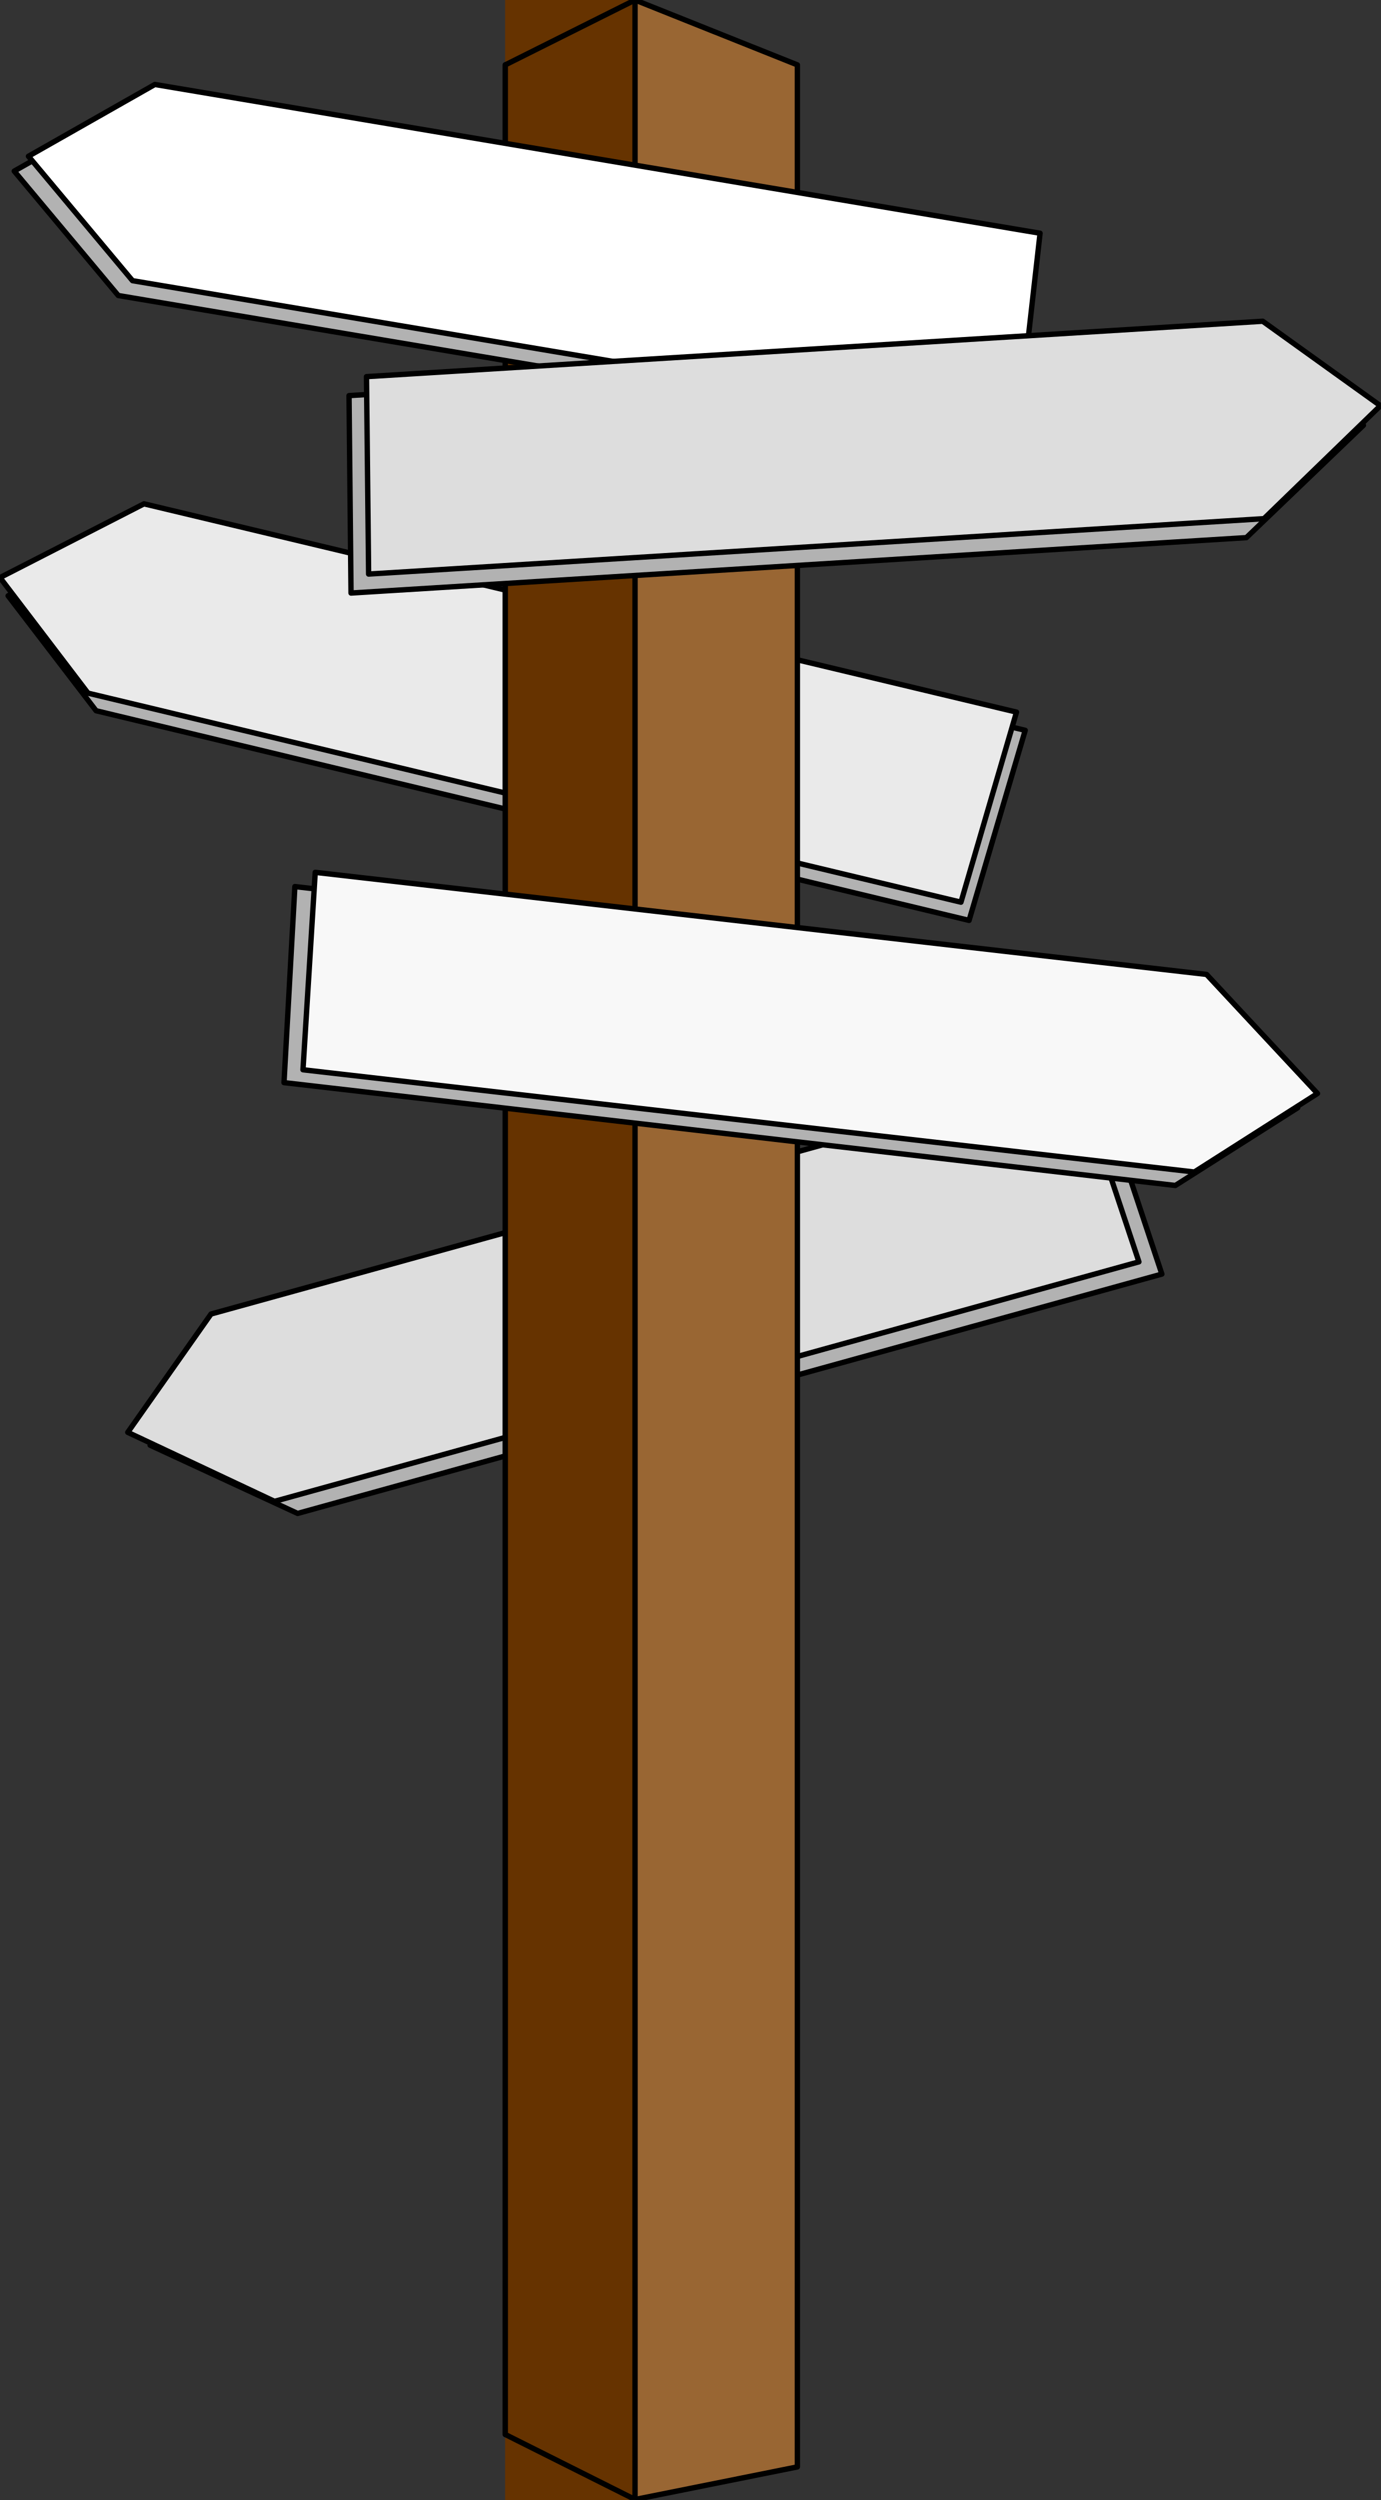 <?xml version="1.0" encoding="UTF-8" standalone="no"?>
<svg
   xmlns:ooo="http://xml.openoffice.org/svg/export"
   xmlns:dc="http://purl.org/dc/elements/1.1/"
   xmlns:cc="http://creativecommons.org/ns#"
   xmlns:rdf="http://www.w3.org/1999/02/22-rdf-syntax-ns#"
   xmlns:svg="http://www.w3.org/2000/svg"
   xmlns="http://www.w3.org/2000/svg"
   xmlns:sodipodi="http://sodipodi.sourceforge.net/DTD/sodipodi-0.dtd"
   xmlns:inkscape="http://www.inkscape.org/namespaces/inkscape"
   version="1.2"
   width="90.25mm"
   height="163.36mm"
   viewBox="0 0 9025 16336"
   preserveAspectRatio="xMidYMid"
   xml:space="preserve"
   id="svg125"
   sodipodi:docname="arrowsgn.svg"
   style="fill-rule:evenodd;stroke-width:28.222;stroke-linejoin:round"
   inkscape:version="0.92.5 (2060ec1f9f, 2020-04-08)"><rect x="0" y="0" width="9025" height="16336" fill="#333333" stroke="none"/><sodipodi:namedview
   pagecolor="#ffffff"
   bordercolor="#666666"
   borderopacity="1"
   objecttolerance="10"
   gridtolerance="10"
   guidetolerance="10"
   inkscape:pageopacity="0"
   inkscape:pageshadow="2"
   inkscape:window-width="664"
   inkscape:window-height="487"
   id="namedview127"
   showgrid="false"
   inkscape:zoom="0.2102413"
   inkscape:cx="170.57008"
   inkscape:cy="308.71181"
   inkscape:window-x="0"
   inkscape:window-y="0"
   inkscape:window-maximized="0"
   inkscape:current-layer="svg125" />
 <defs
   class="ClipPathGroup"
   id="defs8">
  <clipPath
   id="presentation_clip_path"
   clipPathUnits="userSpaceOnUse">
   <rect
   x="0"
   y="0"
   width="21000"
   height="29700"
   id="rect2" />
  </clipPath>
  <clipPath
   id="presentation_clip_path_shrink"
   clipPathUnits="userSpaceOnUse">
   <rect
   x="21"
   y="29"
   width="20958"
   height="29641"
   id="rect5" />
  </clipPath>
 </defs>
 <defs
   class="TextShapeIndex"
   id="defs12">
  <g
   ooo:slide="id1"
   ooo:id-list="id3"
   id="g10" />
 </defs>
 <defs
   class="EmbeddedBulletChars"
   id="defs44">
  <g
   id="bullet-char-template-57356"
   transform="matrix(4.8828125e-4,0,0,-4.8828125e-4,0,0)">
   <path
   d="M 580,1141 1163,571 580,0 -4,571 Z"
   id="path14"
   inkscape:connector-curvature="0" />
  </g>
  <g
   id="bullet-char-template-57354"
   transform="matrix(4.8828125e-4,0,0,-4.8828125e-4,0,0)">
   <path
   d="M 8,1128 H 1137 V 0 H 8 Z"
   id="path17"
   inkscape:connector-curvature="0" />
  </g>
  <g
   id="bullet-char-template-10146"
   transform="matrix(4.8828125e-4,0,0,-4.8828125e-4,0,0)">
   <path
   d="M 174,0 602,739 174,1481 1456,739 Z M 1358,739 309,1346 659,739 Z"
   id="path20"
   inkscape:connector-curvature="0" />
  </g>
  <g
   id="bullet-char-template-10132"
   transform="matrix(4.8828125e-4,0,0,-4.8828125e-4,0,0)">
   <path
   d="M 2015,739 1276,0 H 717 l 543,543 H 174 v 393 h 1086 l -543,545 h 557 z"
   id="path23"
   inkscape:connector-curvature="0" />
  </g>
  <g
   id="bullet-char-template-10007"
   transform="matrix(4.8828125e-4,0,0,-4.8828125e-4,0,0)">
   <path
   d="m 0,-2 c -7,16 -16,29 -25,39 l 381,530 c -94,256 -141,385 -141,387 0,25 13,38 40,38 9,0 21,-2 34,-5 21,4 42,12 65,25 l 27,-13 111,-251 280,301 64,-25 24,25 c 21,-10 41,-24 62,-43 C 886,937 835,863 770,784 769,783 710,716 594,584 L 774,223 c 0,-27 -21,-55 -63,-84 l 16,-20 C 717,90 699,76 672,76 641,76 570,178 457,381 L 164,-76 c -22,-34 -53,-51 -92,-51 -42,0 -63,17 -64,51 -7,9 -10,24 -10,44 0,9 1,19 2,30 z"
   id="path26"
   inkscape:connector-curvature="0" />
  </g>
  <g
   id="bullet-char-template-10004"
   transform="matrix(4.8828125e-4,0,0,-4.8828125e-4,0,0)">
   <path
   d="M 285,-33 C 182,-33 111,30 74,156 52,228 41,333 41,471 c 0,78 14,145 41,201 34,71 87,106 158,106 53,0 88,-31 106,-94 l 23,-176 c 8,-64 28,-97 59,-98 l 735,706 c 11,11 33,17 66,17 42,0 63,-15 63,-46 V 965 c 0,-36 -10,-64 -30,-84 L 442,47 C 390,-6 338,-33 285,-33 Z"
   id="path29"
   inkscape:connector-curvature="0" />
  </g>
  <g
   id="bullet-char-template-9679"
   transform="matrix(4.8828125e-4,0,0,-4.8828125e-4,0,0)">
   <path
   d="M 813,0 C 632,0 489,54 383,161 276,268 223,411 223,592 c 0,181 53,324 160,431 106,107 249,161 430,161 179,0 323,-54 432,-161 108,-107 162,-251 162,-431 0,-180 -54,-324 -162,-431 C 1136,54 992,0 813,0 Z"
   id="path32"
   inkscape:connector-curvature="0" />
  </g>
  <g
   id="bullet-char-template-8226"
   transform="matrix(4.8828125e-4,0,0,-4.8828125e-4,0,0)">
   <path
   d="m 346,457 c -73,0 -137,26 -191,78 -54,51 -81,114 -81,188 0,73 27,136 81,188 54,52 118,78 191,78 73,0 134,-26 185,-79 51,-51 77,-114 77,-187 0,-75 -25,-137 -76,-188 -50,-52 -112,-78 -186,-78 z"
   id="path35"
   inkscape:connector-curvature="0" />
  </g>
  <g
   id="bullet-char-template-8211"
   transform="matrix(4.8828125e-4,0,0,-4.8828125e-4,0,0)">
   <path
   d="M -4,459 H 1135 V 606 H -4 Z"
   id="path38"
   inkscape:connector-curvature="0" />
  </g>
  <g
   id="bullet-char-template-61548"
   transform="matrix(4.8828125e-4,0,0,-4.8828125e-4,0,0)">
   <path
   d="m 173,740 c 0,163 58,303 173,419 116,115 255,173 419,173 163,0 302,-58 418,-173 116,-116 174,-256 174,-419 0,-163 -58,-303 -174,-418 C 1067,206 928,148 765,148 601,148 462,206 346,322 231,437 173,577 173,740 Z"
   id="path41"
   inkscape:connector-curvature="0" />
  </g>
 </defs>
 <g
   id="g49"
   transform="translate(-5987,-6682)">
  <g
   id="id2"
   class="Master_Slide">
   <g
   id="bg-id2"
   class="Background" />
   <g
   id="bo-id2"
   class="BackgroundObjects" />
  </g>
 </g>
 <g
   class="SlideGroup"
   id="g123"
   transform="translate(-5987,-6682)">
  <g
   id="g121">
   <g
   id="container-id1">
    <g
   id="id1"
   class="Slide"
   clip-path="url(#presentation_clip_path)">
     <g
   class="Page"
   id="g117">
      <g
   class="Graphic"
   id="g115">
       <g
   id="id3">
        <rect
   class="BoundingBox"
   x="5987"
   y="6682"
   width="9025"
   height="16336"
   id="rect51"
   style="fill:none;stroke:none" />
        <defs
   id="defs56">
         <clipPath
   id="clip_path_1"
   clipPathUnits="userSpaceOnUse">
          <path
   d="m 5987,6682 h 9024 V 23017 H 5987 Z"
   id="path53"
   inkscape:connector-curvature="0" />
         </clipPath>
        </defs>
        <g
   clip-path="url(#clip_path_1)"
   id="g112">
         <path
   d="m 13580,15007 -5648,1564 -964,-446 548,-778 5657,-1564 z"
   id="path58"
   inkscape:connector-curvature="0"
   style="fill:#b2b2b2;stroke:none" />
         <path
   d="m 13580,15007 -5648,1564 -964,-446 548,-778 5657,-1564 z"
   id="path60"
   inkscape:connector-curvature="0"
   style="fill:none;stroke:#000000;stroke-width:35;stroke-linecap:round;stroke-linejoin:round" />
         <path
   d="m 13430,14927 -5649,1565 -959,-451 544,-773 5657,-1565 z"
   id="path62"
   inkscape:connector-curvature="0"
   style="fill:#dddddd;stroke:none" />
         <path
   d="m 13430,14927 -5649,1565 -959,-451 544,-773 5657,-1565 z"
   id="path64"
   inkscape:connector-curvature="0"
   style="fill:none;stroke:#000000;stroke-width:35;stroke-linecap:round;stroke-linejoin:round" />
         <path
   d="m 12687,11454 -5706,-1365 -941,486 575,751 5705,1370 z"
   id="path66"
   inkscape:connector-curvature="0"
   style="fill:#b2b2b2;stroke:none" />
         <path
   d="m 12687,11454 -5706,-1365 -941,486 575,751 5705,1370 z"
   id="path68"
   inkscape:connector-curvature="0"
   style="fill:none;stroke:#000000;stroke-width:35;stroke-linecap:round;stroke-linejoin:round" />
         <path
   d="m 12630,11335 -5702,-1361 -941,482 575,755 5705,1366 z"
   id="path70"
   inkscape:connector-curvature="0"
   style="fill:#eaeaea;stroke:none" />
         <path
   d="m 12630,11335 -5702,-1361 -941,482 575,755 5705,1366 z"
   id="path72"
   inkscape:connector-curvature="0"
   style="fill:none;stroke:#000000;stroke-width:35;stroke-linecap:round;stroke-linejoin:round" />
         <path
   d="m 9289,7106 848,-424 1061,424 v 15695 l -1061,213 -848,-425 z"
   id="path74"
   inkscape:connector-curvature="0"
   style="fill:#996633;stroke:none" />
         <path
   d="m 9289,7106 848,-424 1061,424 v 15695 l -1061,213 -848,-425 z"
   id="path76"
   inkscape:connector-curvature="0"
   style="fill:none;stroke:#000000;stroke-width:35;stroke-linecap:round;stroke-linejoin:round" />
         <path
   d="m 9289,7106 848,-424 v 16332 l -848,-425 z"
   id="path78"
   inkscape:connector-curvature="0"
   style="fill:#ffffff;stroke:none" />
         <path
   d="m 9289,6682 h 852 v 16335 h -852 z"
   id="path80"
   inkscape:connector-curvature="0"
   style="fill:#663300;stroke:none" />
         <path
   d="m 9289,7106 848,-424 v 16332 l -848,-425 z"
   id="path82"
   inkscape:connector-curvature="0"
   style="fill:#7f7f7f;stroke:none" />
         <path
   d="m 9289,6682 h 852 v 16335 h -852 z"
   id="path84"
   inkscape:connector-curvature="0"
   style="fill:#663300;stroke:none" />
         <path
   d="m 9289,7106 848,-424 v 16332 l -848,-425 z"
   id="path86"
   inkscape:connector-curvature="0"
   style="fill:none;stroke:#000000;stroke-width:35;stroke-linecap:round;stroke-linejoin:round" />
         <path
   d="m 12546,9585 -5786,-972 -680,-813 826,-468 5786,972 z"
   id="path88"
   inkscape:connector-curvature="0"
   style="fill:#b2b2b2;stroke:none" />
         <path
   d="m 12546,9585 -5786,-972 -680,-813 826,-468 5786,972 z"
   id="path90"
   inkscape:connector-curvature="0"
   style="fill:none;stroke:#000000;stroke-width:35;stroke-linecap:round;stroke-linejoin:round" />
         <path
   d="m 12639,9488 -5786,-972 -680,-813 826,-469 5785,972 z"
   id="path92"
   inkscape:connector-curvature="0"
   style="fill:#ffffff;stroke:none" />
         <path
   d="m 12639,9488 -5786,-972 -680,-813 826,-469 5785,972 z"
   id="path94"
   inkscape:connector-curvature="0"
   style="fill:none;stroke:#000000;stroke-width:35;stroke-linecap:round;stroke-linejoin:round" />
         <path
   d="m 8281,10557 5851,-362 765,-734 -769,-556 -5860,362 z"
   id="path96"
   inkscape:connector-curvature="0"
   style="fill:#b2b2b2;stroke:none" />
         <path
   d="m 8281,10557 5851,-362 765,-734 -769,-556 -5860,362 z"
   id="path98"
   inkscape:connector-curvature="0"
   style="fill:none;stroke:#000000;stroke-width:35;stroke-linecap:round;stroke-linejoin:round" />
         <path
   d="m 8396,10433 5851,-362 761,-738 -769,-552 -5857,362 z"
   id="path100"
   inkscape:connector-curvature="0"
   style="fill:#dddddd;stroke:none" />
         <path
   d="m 8396,10433 5851,-362 761,-738 -769,-552 -5857,362 z"
   id="path102"
   inkscape:connector-curvature="0"
   style="fill:none;stroke:#000000;stroke-width:35;stroke-linecap:round;stroke-linejoin:round" />
         <path
   d="m 7914,12475 5834,663 720,782 -800,508 -5825,-672 z"
   id="path104"
   inkscape:connector-curvature="0"
   style="fill:#b2b2b2;stroke:none" />
         <path
   d="m 7914,12475 5834,663 720,782 -800,508 -5825,-672 z"
   id="path106"
   inkscape:connector-curvature="0"
   style="fill:none;stroke:#000000;stroke-width:35;stroke-linecap:round;stroke-linejoin:round" />
         <path
   d="m 8047,12382 5825,667 725,778 -805,513 -5825,-668 z"
   id="path108"
   inkscape:connector-curvature="0"
   style="fill:#f8f8f8;stroke:none" />
         <path
   d="m 8047,12382 5825,667 725,778 -805,513 -5825,-668 z"
   id="path110"
   inkscape:connector-curvature="0"
   style="fill:none;stroke:#000000;stroke-width:35;stroke-linecap:round;stroke-linejoin:round" />
        </g>
       </g>
      </g>
     </g>
    </g>
   </g>
  </g>
 </g>
</svg>